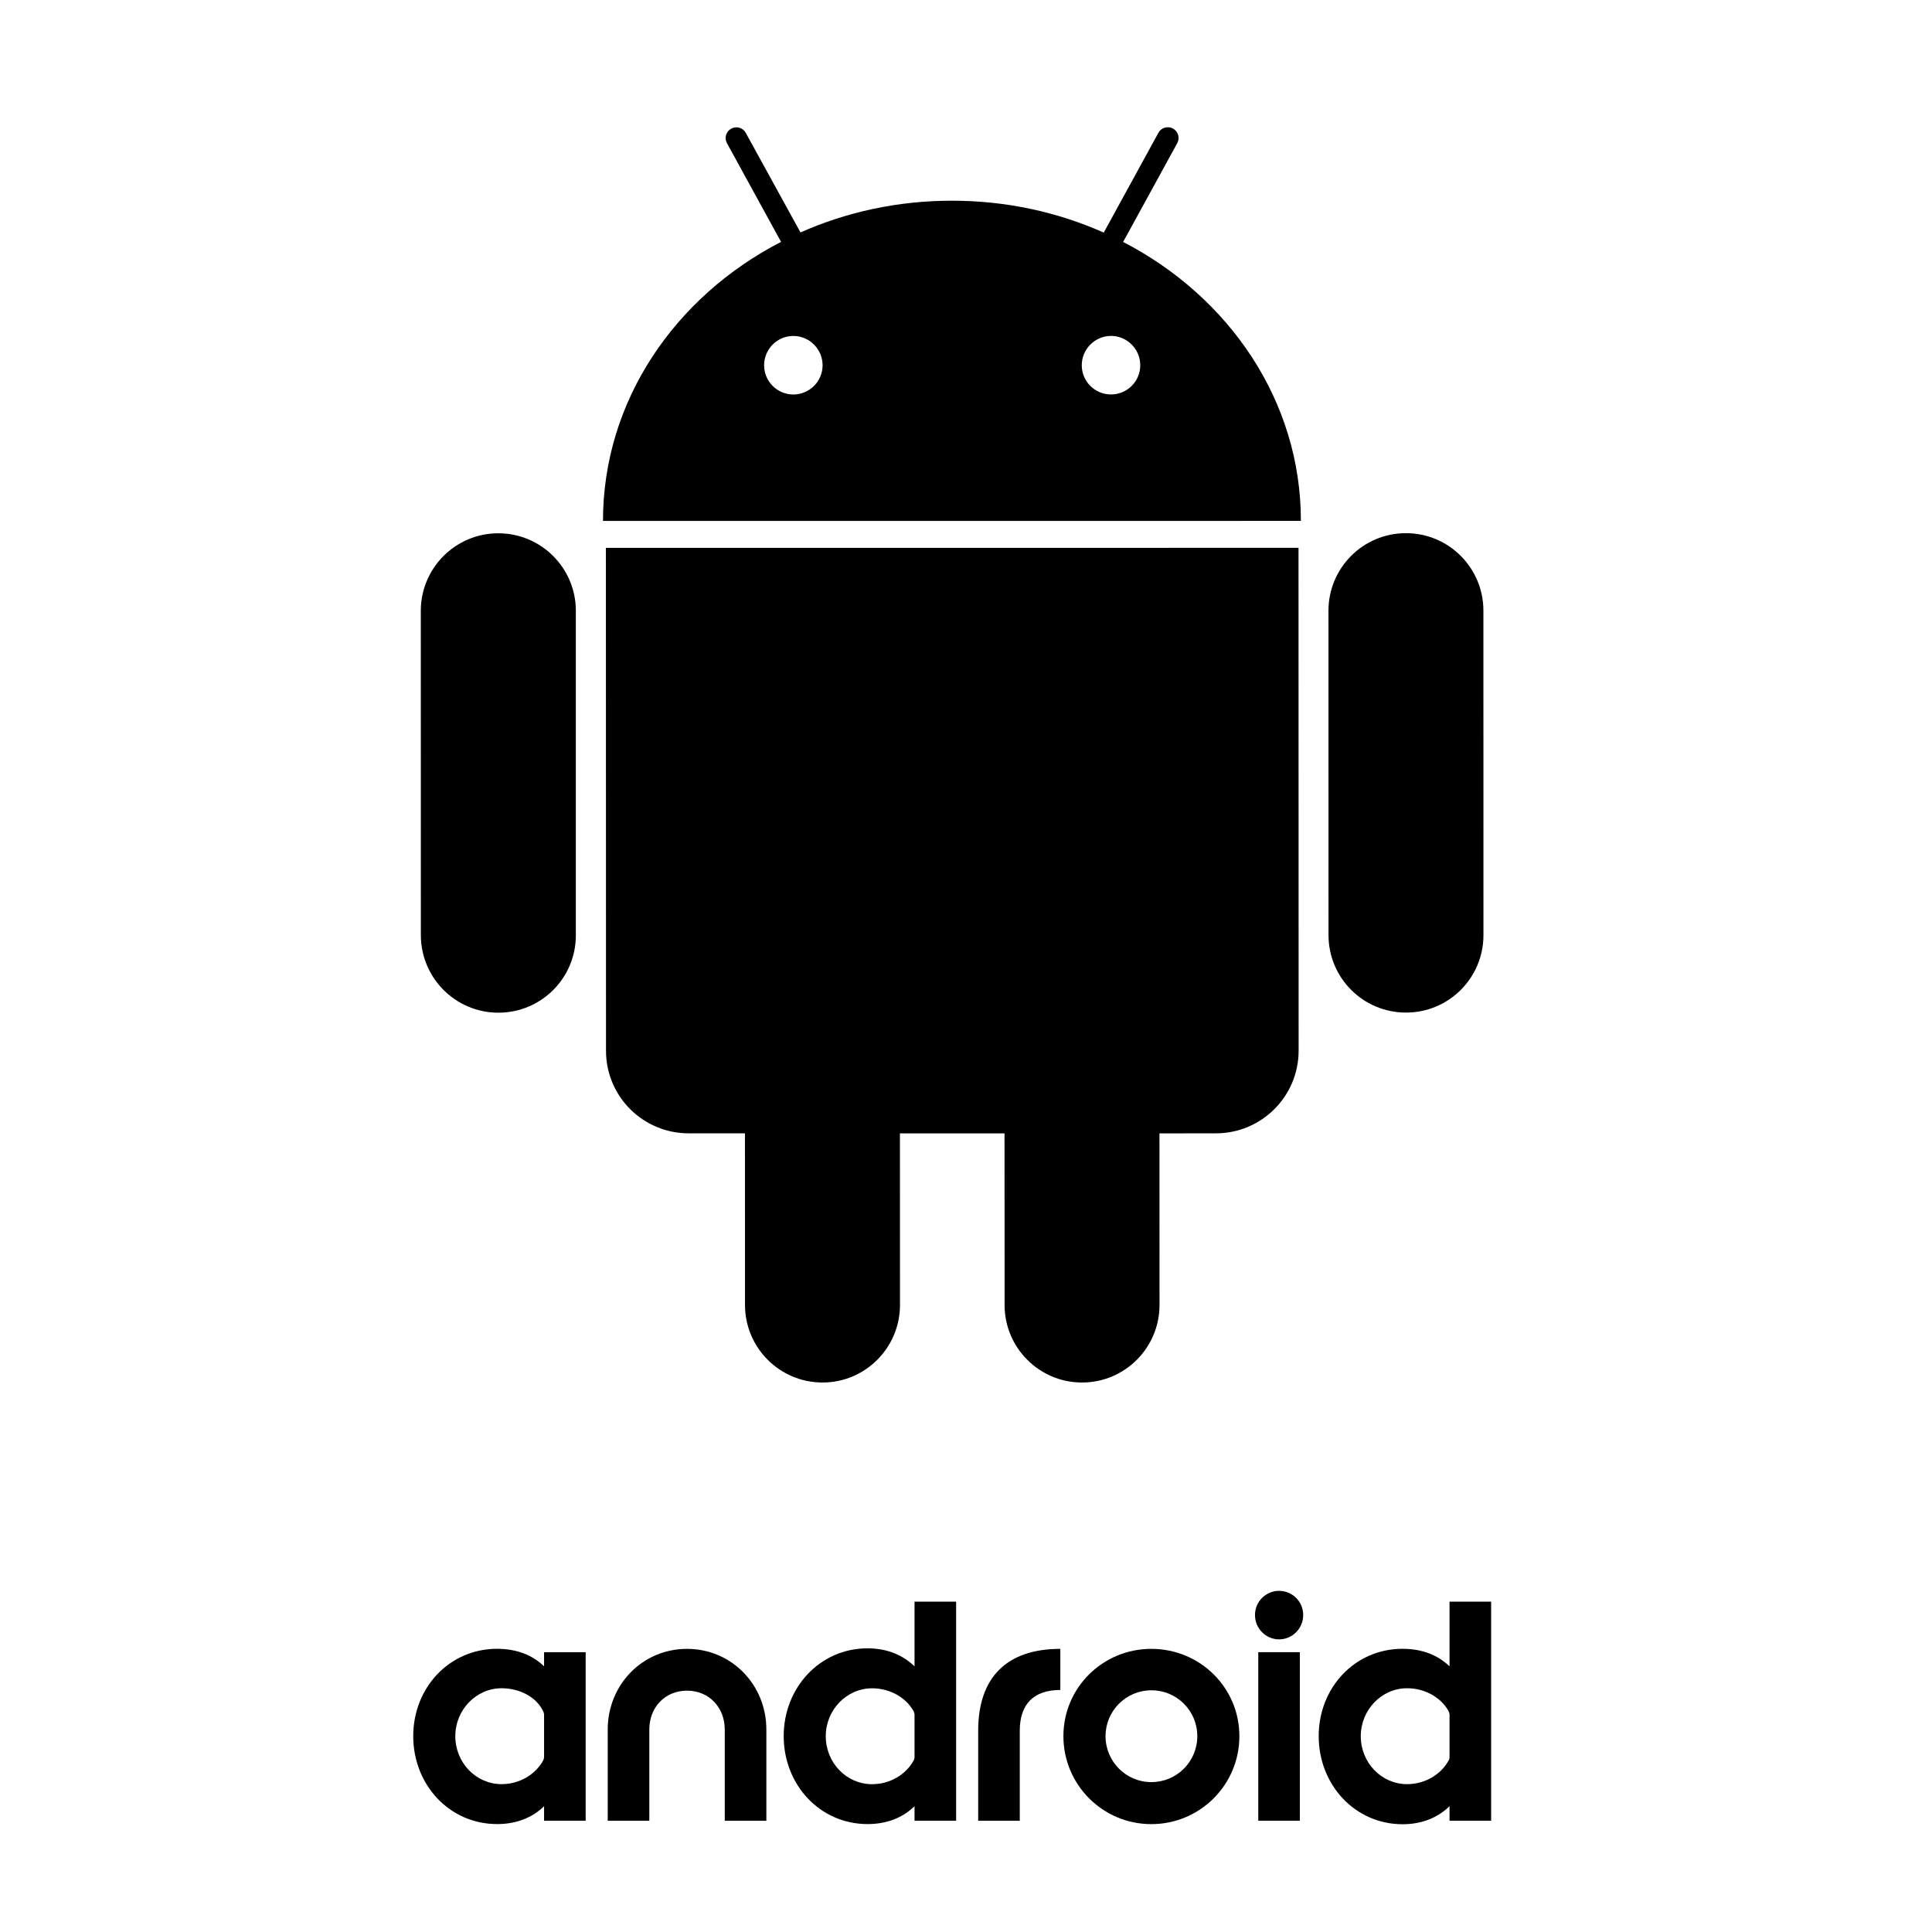 <?xml version="1.0" encoding="utf-8"?>
<!-- Generator: Adobe Illustrator 22.1.0, SVG Export Plug-In . SVG Version: 6.00 Build 0)  -->
<svg version="1.1" id="Layer_1" xmlns="http://www.w3.org/2000/svg" xmlns:xlink="http://www.w3.org/1999/xlink" x="0px" y="0px"
	 viewBox="0 0 36 36" style="enable-background:new 0 0 36 36;" xml:space="preserve">
<g>
	<path d="M17.041,31.05c-0.216-0.21-0.512-0.336-0.875-0.336c-0.888,0-1.563,0.732-1.563,1.636c0,0.907,0.675,1.639,1.563,1.639
		c0.364,0,0.659-0.122,0.875-0.333v0.27h0.775v-4.082h-0.775V31.05z M17.041,32.746c0,0.016-0.009,0.047-0.016,0.057
		c-0.148,0.27-0.449,0.443-0.775,0.443c-0.477,0-0.863-0.399-0.863-0.895c0-0.487,0.386-0.892,0.863-0.892
		c0.317,0,0.618,0.157,0.769,0.418c0.009,0.019,0.022,0.044,0.022,0.076V32.746z"/>
	<path d="M10.138,31.05c-0.216-0.21-0.511-0.327-0.875-0.327c-0.888,0-1.563,0.722-1.563,1.627c0,0.907,0.675,1.639,1.563,1.639
		c0.364,0,0.659-0.122,0.875-0.333v0.27h0.775v-3.14h-0.775V31.05z M10.138,32.742c-0.001,0.021-0.007,0.041-0.016,0.06
		c-0.148,0.27-0.449,0.443-0.775,0.443c-0.477,0-0.863-0.399-0.863-0.895c0-0.487,0.386-0.892,0.863-0.892
		c0.317,0,0.634,0.148,0.769,0.418c0.009,0.019,0.022,0.044,0.022,0.076V32.742z"/>
	<path d="M27.01,29.844v1.206c-0.217-0.21-0.511-0.327-0.875-0.327c-0.888,0-1.563,0.722-1.563,1.627
		c0,0.907,0.675,1.642,1.563,1.642c0.364,0,0.659-0.126,0.875-0.336v0.27h0.775v-4.082H27.01z M27.01,32.749
		c0,0.016-0.009,0.044-0.016,0.053c-0.147,0.27-0.449,0.443-0.775,0.443c-0.477,0-0.863-0.399-0.863-0.895
		c0-0.487,0.386-0.892,0.863-0.892c0.317,0,0.618,0.157,0.769,0.418c0.009,0.019,0.022,0.044,0.022,0.076V32.749z"/>
	<path d="M12.802,30.724c-0.832,0-1.478,0.669-1.478,1.504v1.699h0.775v-1.699c0-0.411,0.289-0.725,0.703-0.725
		c0.411,0,0.703,0.314,0.703,0.725v1.699h0.775v-1.699C14.28,31.392,13.63,30.724,12.802,30.724z"/>
	<path d="M23.836,29.643c-0.001,0-0.001,0-0.002,0c-0.248,0-0.449,0.202-0.449,0.45c0,0.001,0,0.001,0,0.002
		c0,0.248,0.201,0.452,0.449,0.452c0.248,0,0.449-0.204,0.449-0.452C24.285,29.847,24.085,29.645,23.836,29.643z"/>
	<rect x="23.446" y="30.786" width="0.775" height="3.14"/>
	<path d="M18.227,32.25v1.677h0.775V32.25c0-0.496,0.26-0.76,0.756-0.76v-0.766C18.761,30.724,18.227,31.254,18.227,32.25z"/>
	<path d="M21.453,30.724c-0.904,0-1.638,0.722-1.638,1.627c0,0.907,0.734,1.639,1.638,1.639h0c0.907,0,1.641-0.732,1.641-1.639
		C23.094,31.446,22.36,30.724,21.453,30.724z M22.31,32.35c0,0.474-0.38,0.857-0.857,0.857c-0.471,0-0.853-0.383-0.853-0.857
		c0-0.471,0.383-0.854,0.853-0.854c0.471-0.002,0.855,0.379,0.857,0.85C22.31,32.348,22.31,32.349,22.31,32.35z"/>
	<path d="M9.287,18.87c0.798,0,1.444-0.645,1.443-1.444l0-6.046c0-0.796-0.647-1.443-1.445-1.443c-0.797,0-1.443,0.647-1.444,1.444
		l0.001,6.046C7.844,18.225,8.49,18.87,9.287,18.87z"/>
	<path d="M20.928,4.508l1.008-1.84c0.054-0.096,0.018-0.219-0.079-0.273c-0.098-0.052-0.22-0.017-0.272,0.08l-1.018,1.859
		c-0.857-0.381-1.815-0.595-2.829-0.594c-1.011-0.001-1.969,0.212-2.822,0.591l-1.019-1.854c-0.053-0.098-0.175-0.133-0.271-0.08
		c-0.098,0.053-0.134,0.175-0.08,0.271l1.008,1.839c-1.981,1.022-3.319,2.967-3.318,5.2l13.004-0.001
		C24.242,7.473,22.906,5.532,20.928,4.508z M14.781,7.351c-0.299-0.001-0.543-0.244-0.543-0.545c0-0.3,0.244-0.546,0.544-0.546
		c0.301,0,0.545,0.246,0.546,0.546C15.327,7.107,15.083,7.351,14.781,7.351z M20.702,7.35c-0.301,0-0.545-0.243-0.545-0.545
		c0.001-0.299,0.244-0.545,0.546-0.546c0.299,0.001,0.544,0.247,0.544,0.547C21.247,7.106,21.003,7.35,20.702,7.35z"/>
	<path d="M26.199,18.868c0.797,0,1.443-0.645,1.443-1.444l-0.001-6.046c0-0.797-0.646-1.444-1.444-1.443
		c-0.797-0.001-1.443,0.647-1.443,1.444l0.001,6.046C24.755,18.223,25.401,18.868,26.199,18.868z"/>
	<path d="M16.77,24.317l-0.001-3.198l1.949,0l0.001,3.199c0,0.796,0.648,1.444,1.443,1.443c0.798,0,1.444-0.648,1.444-1.444
		l-0.001-3.198l1.052-0.001c0.85,0,1.541-0.689,1.541-1.541l-0.002-9.369L11.29,10.209l0.002,9.369
		c-0.001,0.852,0.689,1.54,1.54,1.54l1.049,0l0.001,3.199c0,0.796,0.647,1.444,1.443,1.444
		C16.123,25.762,16.769,25.114,16.77,24.317z"/>
</g>
</svg>
